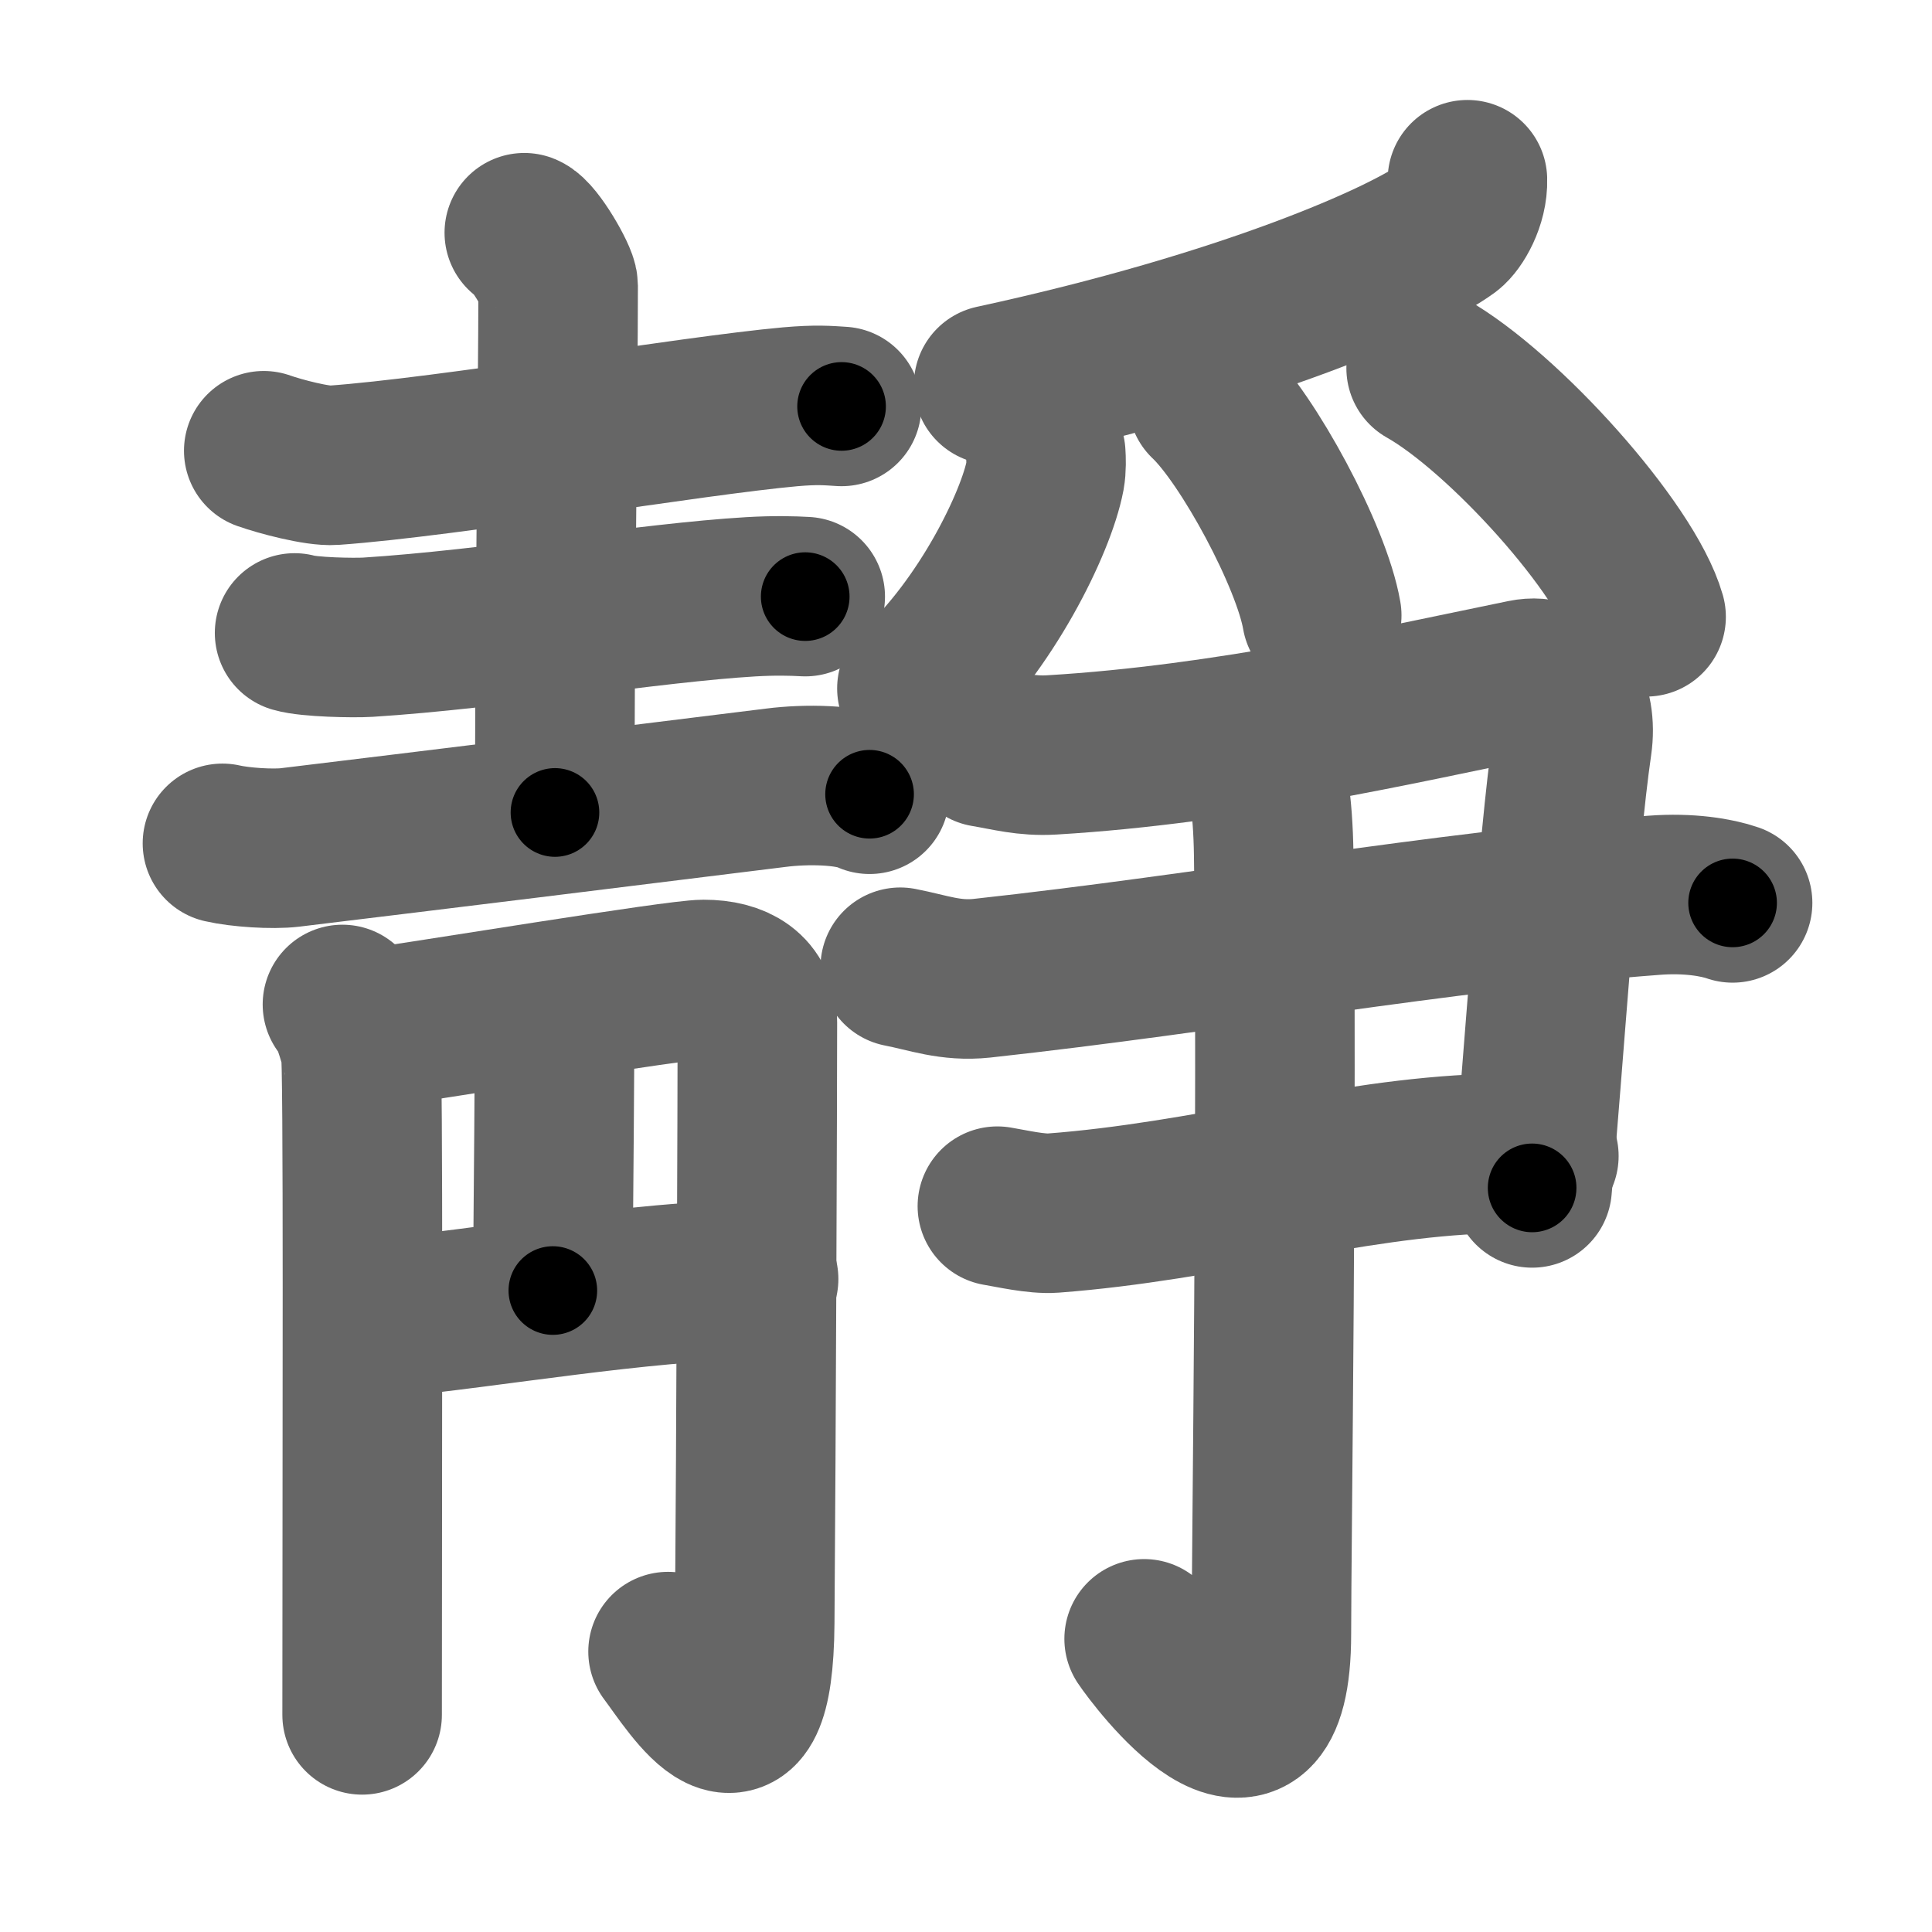 <svg xmlns="http://www.w3.org/2000/svg" width="109" height="109" viewBox="0 0 109 109" id="975c"><g fill="none" stroke="#666" stroke-width="9" stroke-linecap="round" stroke-linejoin="round"><g><g><g><path d="M14.88,25.43c0.9,0.32,3.04,0.89,3.94,0.82c6.46-0.46,20.19-2.8,25.76-3.3c1.49-0.13,2.11-0.07,2.9-0.02" /><path d="M29.58,13.13c0.57,0.22,1.91,2.54,1.91,2.99c0,5.56-0.23,22.84-0.18,29.72" /><path d="M16.62,35.71c0.82,0.24,3.32,0.29,4.14,0.24c6.96-0.44,15.99-1.95,21.59-2.28c1.36-0.08,2.36-0.05,3.08-0.01" /><path d="M12.55,47.58c1,0.23,2.83,0.35,3.82,0.23c8.1-0.98,18.83-2.3,27.43-3.37c1.65-0.21,4.07-0.19,5.26,0.37" /></g><g><g><g><path d="M19.32,56.67c0.51,0.51,0.85,1.96,1.02,2.47c0.17,0.51,0.09,22.92,0.09,37.61" /><path d="M20.28,58.12c3.86-0.54,17.9-2.86,19.42-2.86c1.79,0,3.03,0.73,3.03,2.43c0,3.9-0.07,23.5-0.15,33.87c-0.07,9.16-3.43,3.56-4.89,1.62" /></g><path d="M30.57,57.69c0.8,0.36,0.72,1.55,0.71,2.46c-0.02,4.56-0.09,10.52-0.09,12.66" /><path d="M21.15,74.42c6.94-0.69,14.58-2.09,21.65-2.26" /></g></g></g><g><g><path d="M82.79,10.14c0.04,1.21-0.68,2.41-1.12,2.74c-2.4,1.76-11.3,5.73-25.61,8.83" /><path d="M59,25.59c0.02,0.31,0.04,0.81-0.04,1.25c-0.5,2.64-3.34,8.45-7.23,12" /><path d="M68.14,22.61c2.27,2.14,5.86,8.79,6.43,12.11" /><path d="M80.46,20.77c4.38,2.47,11.31,10.18,12.41,14.03" /></g><g><g><path d="M55.58,42.16c1.26,0.21,2.32,0.52,3.77,0.43C69.25,42,79,39.75,86,38.32c2-0.41,3.01,1.5,2.7,3.65c-0.82,5.62-1.63,18.18-2.26,25.05" /><path d="M50.79,54.57c1.6,0.31,2.83,0.81,4.61,0.62c13.1-1.43,25.68-3.76,37.92-4.68c1.96-0.15,3.54,0.12,4.43,0.43" /><path d="M56.27,68.05c0.79,0.13,2.2,0.46,3.14,0.39c8.64-0.65,16.57-3.09,24.43-3.35c1.26-0.04,2.04,0,2.98,0.13" /></g><g><path d="M71.02,42.45c0.46,0.87,0.8,2.86,0.84,5.77c0.21,13.95-0.13,39.2-0.13,43.95c0,10.05-6.58,1.19-7.18,0.29" /></g></g></g></g></g><g fill="none" stroke="#000" stroke-width="5" stroke-linecap="round" stroke-linejoin="round"><g><g><g><path d="M14.88,25.43c0.9,0.32,3.04,0.89,3.94,0.82c6.46-0.46,20.19-2.8,25.76-3.3c1.49-0.13,2.11-0.07,2.9-0.02" stroke-dasharray="32.92" stroke-dashoffset="32.92"><animate id="0" attributeName="stroke-dashoffset" values="32.92;0" dur="0.33s" fill="freeze" begin="0s;975c.click" /></path><path d="M29.58,13.13c0.57,0.22,1.91,2.54,1.91,2.99c0,5.56-0.23,22.84-0.18,29.72" stroke-dasharray="33.32" stroke-dashoffset="33.32"><animate attributeName="stroke-dashoffset" values="33.32" fill="freeze" begin="975c.click" /><animate id="1" attributeName="stroke-dashoffset" values="33.32;0" dur="0.33s" fill="freeze" begin="0.end" /></path><path d="M16.62,35.71c0.82,0.24,3.32,0.29,4.14,0.24c6.96-0.44,15.99-1.95,21.59-2.28c1.36-0.08,2.36-0.05,3.08-0.01" stroke-dasharray="28.95" stroke-dashoffset="28.95"><animate attributeName="stroke-dashoffset" values="28.95" fill="freeze" begin="975c.click" /><animate id="2" attributeName="stroke-dashoffset" values="28.95;0" dur="0.29s" fill="freeze" begin="1.end" /></path><path d="M12.55,47.58c1,0.23,2.83,0.35,3.82,0.23c8.1-0.98,18.83-2.3,27.43-3.37c1.65-0.21,4.07-0.19,5.26,0.37" stroke-dasharray="36.8" stroke-dashoffset="36.8"><animate attributeName="stroke-dashoffset" values="36.8" fill="freeze" begin="975c.click" /><animate id="3" attributeName="stroke-dashoffset" values="36.8;0" dur="0.37s" fill="freeze" begin="2.end" /></path></g><g><g><g><path d="M19.32,56.67c0.51,0.51,0.85,1.96,1.02,2.47c0.17,0.51,0.09,22.92,0.09,37.61" stroke-dasharray="40.31" stroke-dashoffset="40.31"><animate attributeName="stroke-dashoffset" values="40.31" fill="freeze" begin="975c.click" /><animate id="4" attributeName="stroke-dashoffset" values="40.31;0" dur="0.4s" fill="freeze" begin="3.end" /></path><path d="M20.28,58.12c3.86-0.54,17.9-2.86,19.42-2.86c1.79,0,3.03,0.73,3.03,2.43c0,3.9-0.07,23.5-0.15,33.87c-0.07,9.16-3.43,3.56-4.89,1.62" stroke-dasharray="68.56" stroke-dashoffset="68.56"><animate attributeName="stroke-dashoffset" values="68.56" fill="freeze" begin="975c.click" /><animate id="5" attributeName="stroke-dashoffset" values="68.56;0" dur="0.52s" fill="freeze" begin="4.end" /></path></g><path d="M30.57,57.69c0.8,0.36,0.72,1.55,0.71,2.46c-0.02,4.56-0.09,10.52-0.09,12.66" stroke-dasharray="15.37" stroke-dashoffset="15.37"><animate attributeName="stroke-dashoffset" values="15.37" fill="freeze" begin="975c.click" /><animate id="6" attributeName="stroke-dashoffset" values="15.37;0" dur="0.15s" fill="freeze" begin="5.end" /></path><path d="M21.15,74.42c6.94-0.69,14.58-2.09,21.65-2.26" stroke-dasharray="21.78" stroke-dashoffset="21.78"><animate attributeName="stroke-dashoffset" values="21.78" fill="freeze" begin="975c.click" /><animate id="7" attributeName="stroke-dashoffset" values="21.78;0" dur="0.22s" fill="freeze" begin="6.end" /></path></g></g></g><g><g><path d="M82.79,10.14c0.04,1.21-0.68,2.41-1.12,2.74c-2.4,1.76-11.3,5.73-25.61,8.83" stroke-dasharray="30.25" stroke-dashoffset="30.25"><animate attributeName="stroke-dashoffset" values="30.25" fill="freeze" begin="975c.click" /><animate id="8" attributeName="stroke-dashoffset" values="30.25;0" dur="0.3s" fill="freeze" begin="7.end" /></path><path d="M59,25.59c0.02,0.31,0.04,0.81-0.04,1.25c-0.5,2.64-3.34,8.45-7.23,12" stroke-dasharray="15.44" stroke-dashoffset="15.44"><animate attributeName="stroke-dashoffset" values="15.44" fill="freeze" begin="975c.click" /><animate id="9" attributeName="stroke-dashoffset" values="15.44;0" dur="0.15s" fill="freeze" begin="8.end" /></path><path d="M68.14,22.61c2.27,2.14,5.86,8.79,6.43,12.11" stroke-dasharray="13.85" stroke-dashoffset="13.85"><animate attributeName="stroke-dashoffset" values="13.85" fill="freeze" begin="975c.click" /><animate id="10" attributeName="stroke-dashoffset" values="13.85;0" dur="0.14s" fill="freeze" begin="9.end" /></path><path d="M80.46,20.77c4.38,2.47,11.31,10.18,12.41,14.03" stroke-dasharray="19" stroke-dashoffset="19"><animate attributeName="stroke-dashoffset" values="19" fill="freeze" begin="975c.click" /><animate id="11" attributeName="stroke-dashoffset" values="19;0" dur="0.19s" fill="freeze" begin="10.end" /></path></g><g><g><path d="M55.58,42.16c1.26,0.21,2.32,0.52,3.77,0.43C69.25,42,79,39.75,86,38.32c2-0.41,3.01,1.5,2.7,3.65c-0.82,5.62-1.63,18.18-2.26,25.05" stroke-dasharray="61.4" stroke-dashoffset="61.4"><animate attributeName="stroke-dashoffset" values="61.4" fill="freeze" begin="975c.click" /><animate id="12" attributeName="stroke-dashoffset" values="61.4;0" dur="0.46s" fill="freeze" begin="11.end" /></path><path d="M50.79,54.57c1.6,0.31,2.83,0.81,4.61,0.62c13.1-1.43,25.68-3.76,37.92-4.68c1.96-0.15,3.54,0.12,4.43,0.43" stroke-dasharray="47.37" stroke-dashoffset="47.37"><animate attributeName="stroke-dashoffset" values="47.37" fill="freeze" begin="975c.click" /><animate id="13" attributeName="stroke-dashoffset" values="47.37;0" dur="0.47s" fill="freeze" begin="12.end" /></path><path d="M56.27,68.05c0.79,0.13,2.2,0.46,3.14,0.39c8.64-0.65,16.57-3.09,24.43-3.35c1.26-0.04,2.04,0,2.98,0.13" stroke-dasharray="30.84" stroke-dashoffset="30.84"><animate attributeName="stroke-dashoffset" values="30.84" fill="freeze" begin="975c.click" /><animate id="14" attributeName="stroke-dashoffset" values="30.84;0" dur="0.31s" fill="freeze" begin="13.end" /></path></g><g><path d="M71.02,42.45c0.46,0.87,0.8,2.86,0.84,5.77c0.21,13.95-0.13,39.2-0.13,43.95c0,10.05-6.58,1.19-7.18,0.29" stroke-dasharray="62.51" stroke-dashoffset="62.51"><animate attributeName="stroke-dashoffset" values="62.51" fill="freeze" begin="975c.click" /><animate id="15" attributeName="stroke-dashoffset" values="62.51;0" dur="0.47s" fill="freeze" begin="14.end" /></path></g></g></g></g></g></svg>
